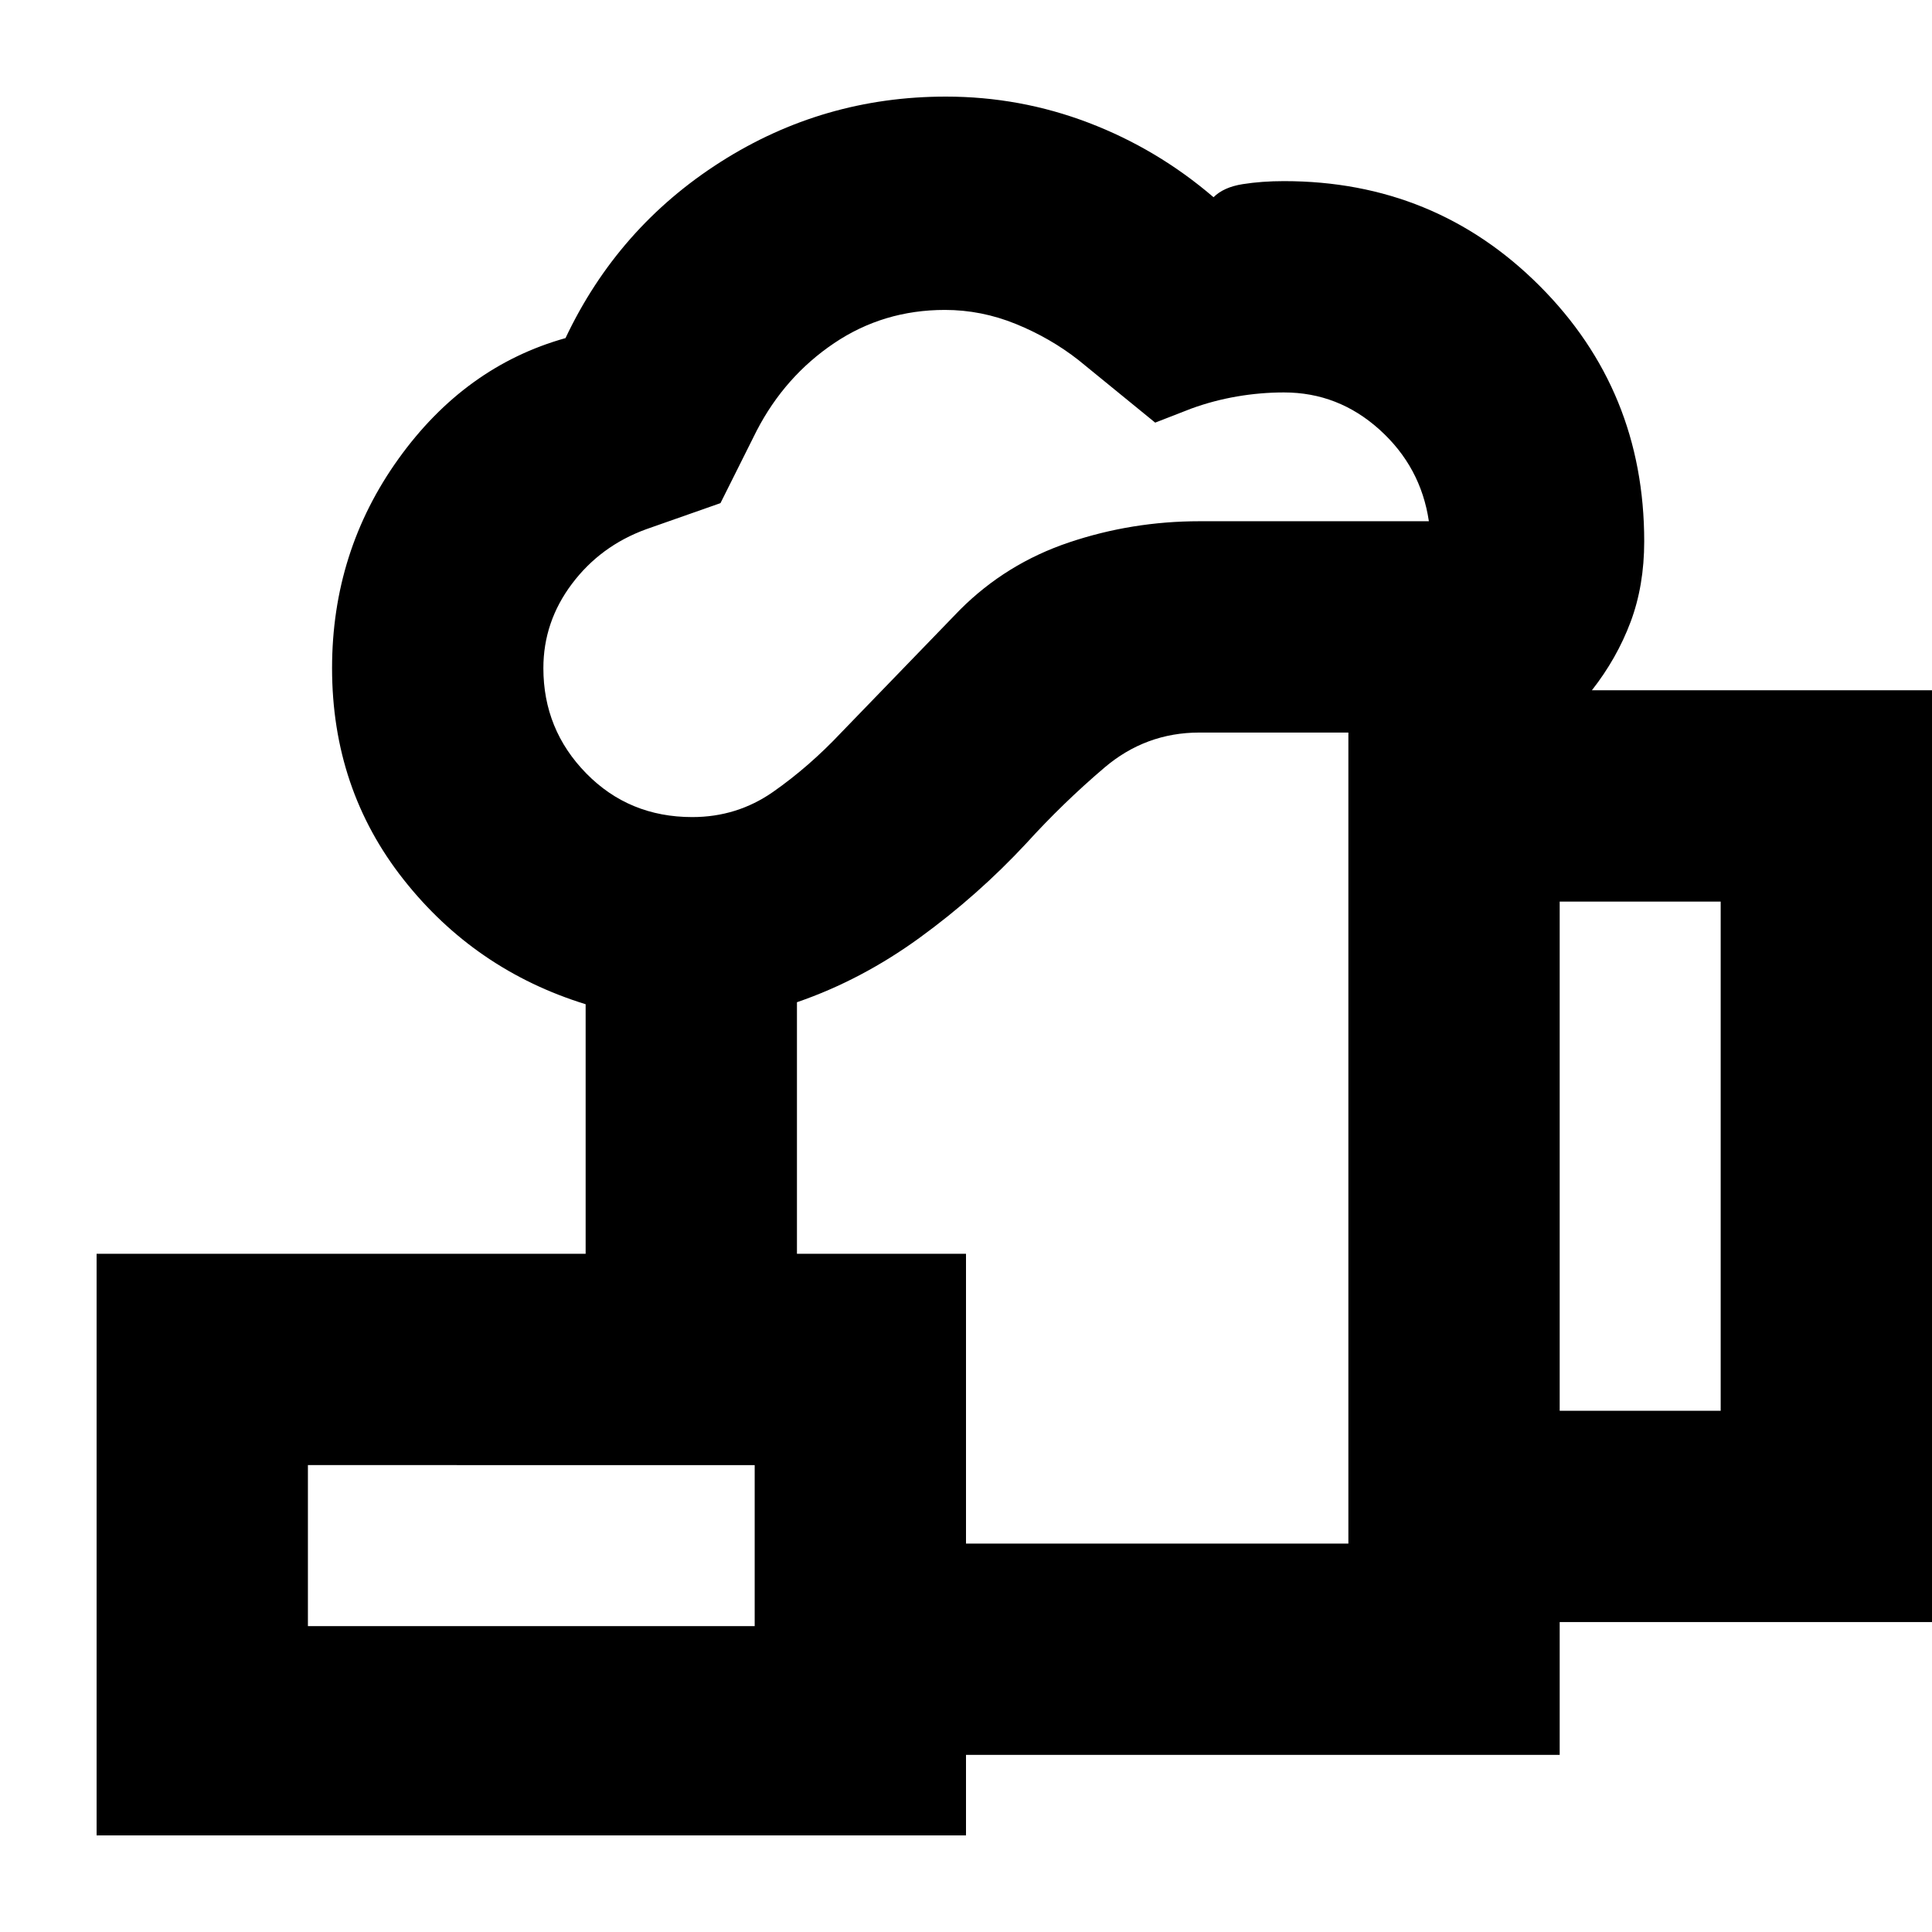 <svg xmlns="http://www.w3.org/2000/svg" height="24" viewBox="0 -960 960 960" width="24"><path d="M533-395ZM375-88v-105h295v-403h-74q-26.76 0-47.3 17.5Q528.16-561 510-541q-24.18 26-53.09 47Q428-473 396-462v125H291v-124q-55-17-90.5-62T165-628q0-58 33-104t83-60q26-55 77-87.5T470-912q36.86 0 70.93 13Q575-886 603-862q5-5 14.5-6.5T638-870q75 0 127 52.02T817-691q0 22-6.78 40.07Q803.43-632.86 791-617h169v463H775v66H375Zm-31-466q22.23 0 40.12-12.5Q402-579 418-596l59-61q23-23 54.26-33.5Q562.51-701 596-701h114q-4-27-24.5-45.5T638-765q-11.67 0-23.33 2-11.67 2-22.67 6l-18 7-38-31q-14-11-31.17-18t-35.3-7q-30.53 0-55.03 16.5T376-746l-18 36-37 13q-22.67 8.28-36.83 27.14Q270-651 270-628q0 30.53 21.27 52.26Q312.55-554 344-554Zm431 295h80v-253h-80v253ZM153-152h222v-80H153v80ZM48-48v-289h432v289H48Zm105-104h222-222Z"/></svg>